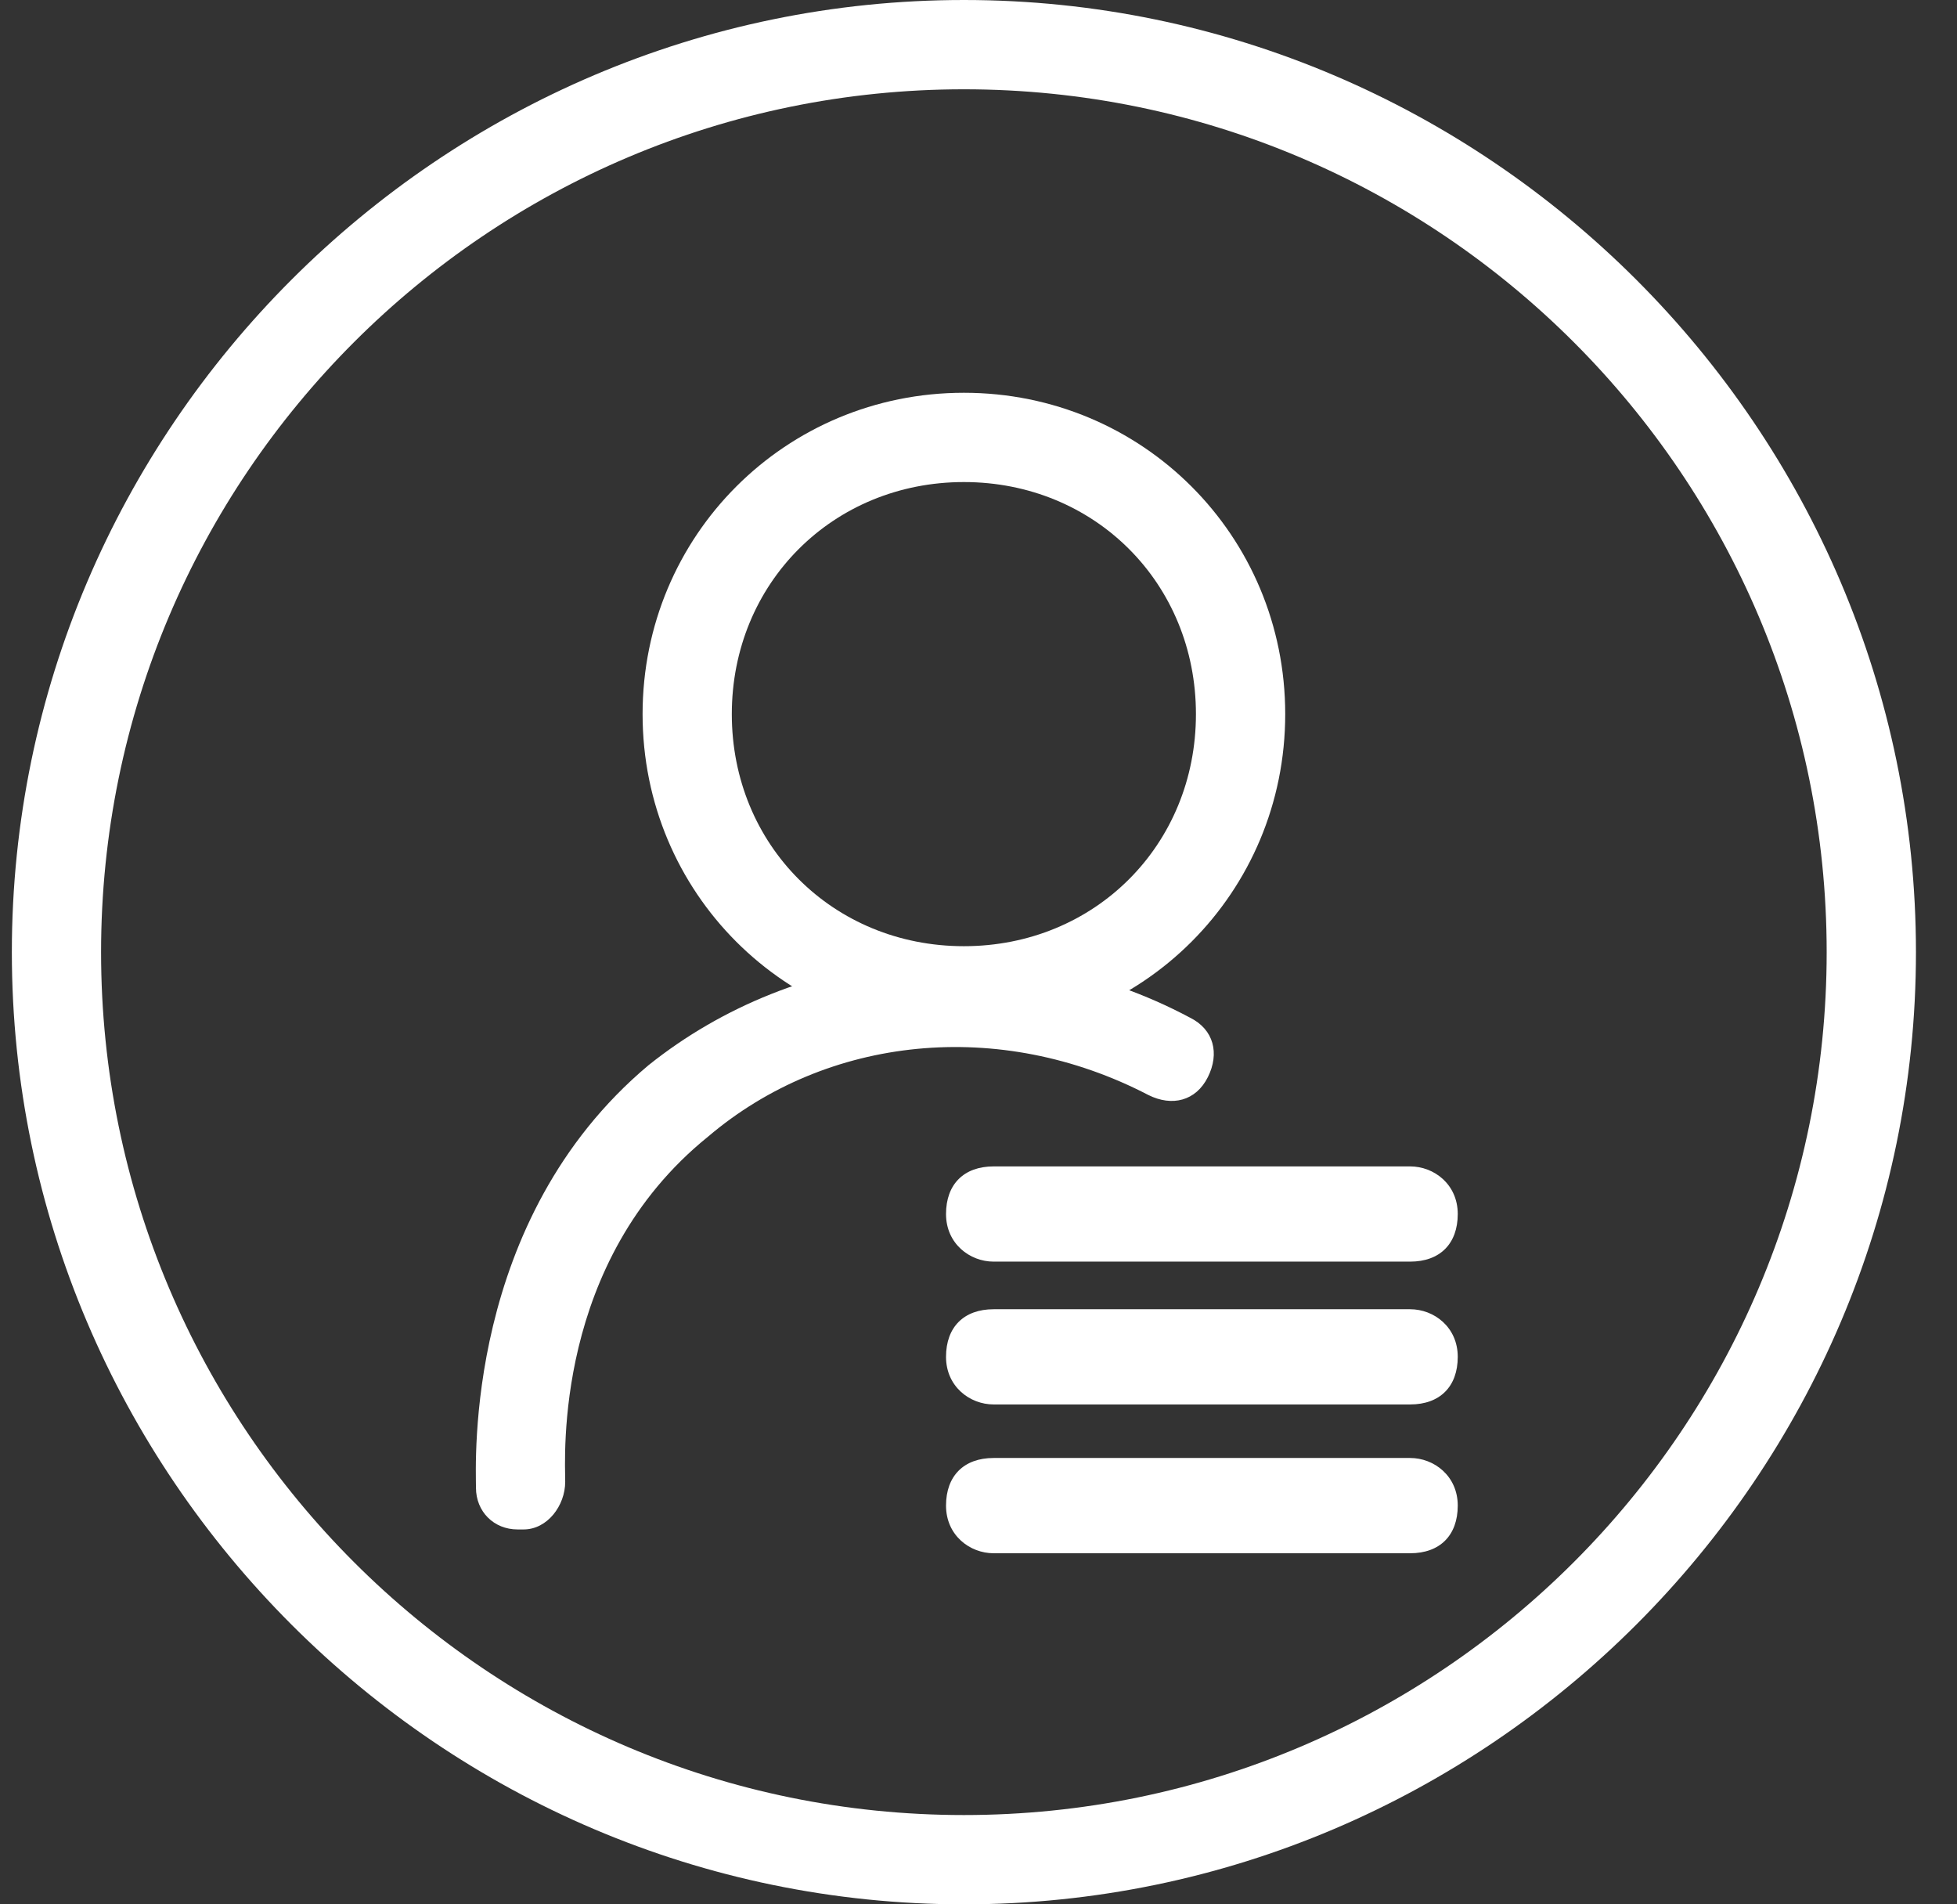 <svg width="37" height="36" viewBox="0 0 37 36" fill="none" xmlns="http://www.w3.org/2000/svg">
<rect x="0" y="0" width="37" height="36" fill="#333333" stroke="none"/>
<g id="My Accounts" clip-path="url(#clip0_23259_12703)">
<path id="Vector" d="M18.224 36C8.324 36 0.224 27.9 0.224 18C0.224 8.1 8.324 0 18.224 0C28.124 0 36.224 8.1 36.224 18C36.224 27.9 28.124 36 18.224 36ZM18.224 1.688C9.224 1.688 1.911 9 1.911 18C1.911 27 9.224 34.312 18.224 34.312C27.224 34.312 34.536 27 34.536 18C34.536 9 27.224 1.688 18.224 1.688Z" fill="white"/>
<path id="Vector_2" fill-rule="evenodd" clip-rule="evenodd" d="M18.224 17.887C20.699 17.887 22.611 15.975 22.611 13.5C22.611 11.025 20.699 9.113 18.224 9.113C15.749 9.113 13.836 11.025 13.836 13.5C13.836 15.975 15.749 17.887 18.224 17.887ZM18.224 19.575C21.599 19.575 24.299 16.875 24.299 13.5C24.299 10.125 21.599 7.425 18.224 7.425C14.849 7.425 12.149 10.125 12.149 13.5C12.149 16.875 14.849 19.575 18.224 19.575Z" fill="white"/>
<path id="Vector_3" d="M26.661 23.85H18.786C18.336 23.85 17.886 23.512 17.886 22.95C17.886 22.387 18.224 22.05 18.786 22.05H26.661C27.111 22.05 27.561 22.387 27.561 22.95C27.561 23.512 27.224 23.85 26.661 23.85Z" fill="white"/>
<path id="Vector_4" d="M26.661 26.55H18.786C18.336 26.55 17.886 26.212 17.886 25.65C17.886 25.087 18.224 24.75 18.786 24.75H26.661C27.111 24.75 27.561 25.087 27.561 25.65C27.561 26.212 27.224 26.55 26.661 26.55Z" fill="white"/>
<path id="Vector_5" d="M26.661 29.363H18.786C18.336 29.363 17.886 29.025 17.886 28.462C17.886 27.9 18.224 27.562 18.786 27.562H26.661C27.111 27.562 27.561 27.9 27.561 28.462C27.561 29.025 27.224 29.363 26.661 29.363Z" fill="white"/>
<path id="Vector_6" d="M9.786 28.913C9.336 28.913 8.999 28.575 8.999 28.125C8.999 27.675 8.774 23.062 12.261 20.137C15.074 17.887 19.124 17.438 22.499 19.238C22.949 19.462 23.061 19.913 22.836 20.363C22.611 20.812 22.161 20.925 21.711 20.7C18.899 19.238 15.636 19.575 13.386 21.488C10.461 23.85 10.686 27.562 10.686 28.012C10.686 28.462 10.349 28.913 9.899 28.913H9.786Z" fill="white"/>
</g>
<defs>
<clipPath id="clip0_23259_12703">
<rect width="36" height="36" fill="white" transform="translate(0.224)"/>
</clipPath>
</defs>
</svg>
